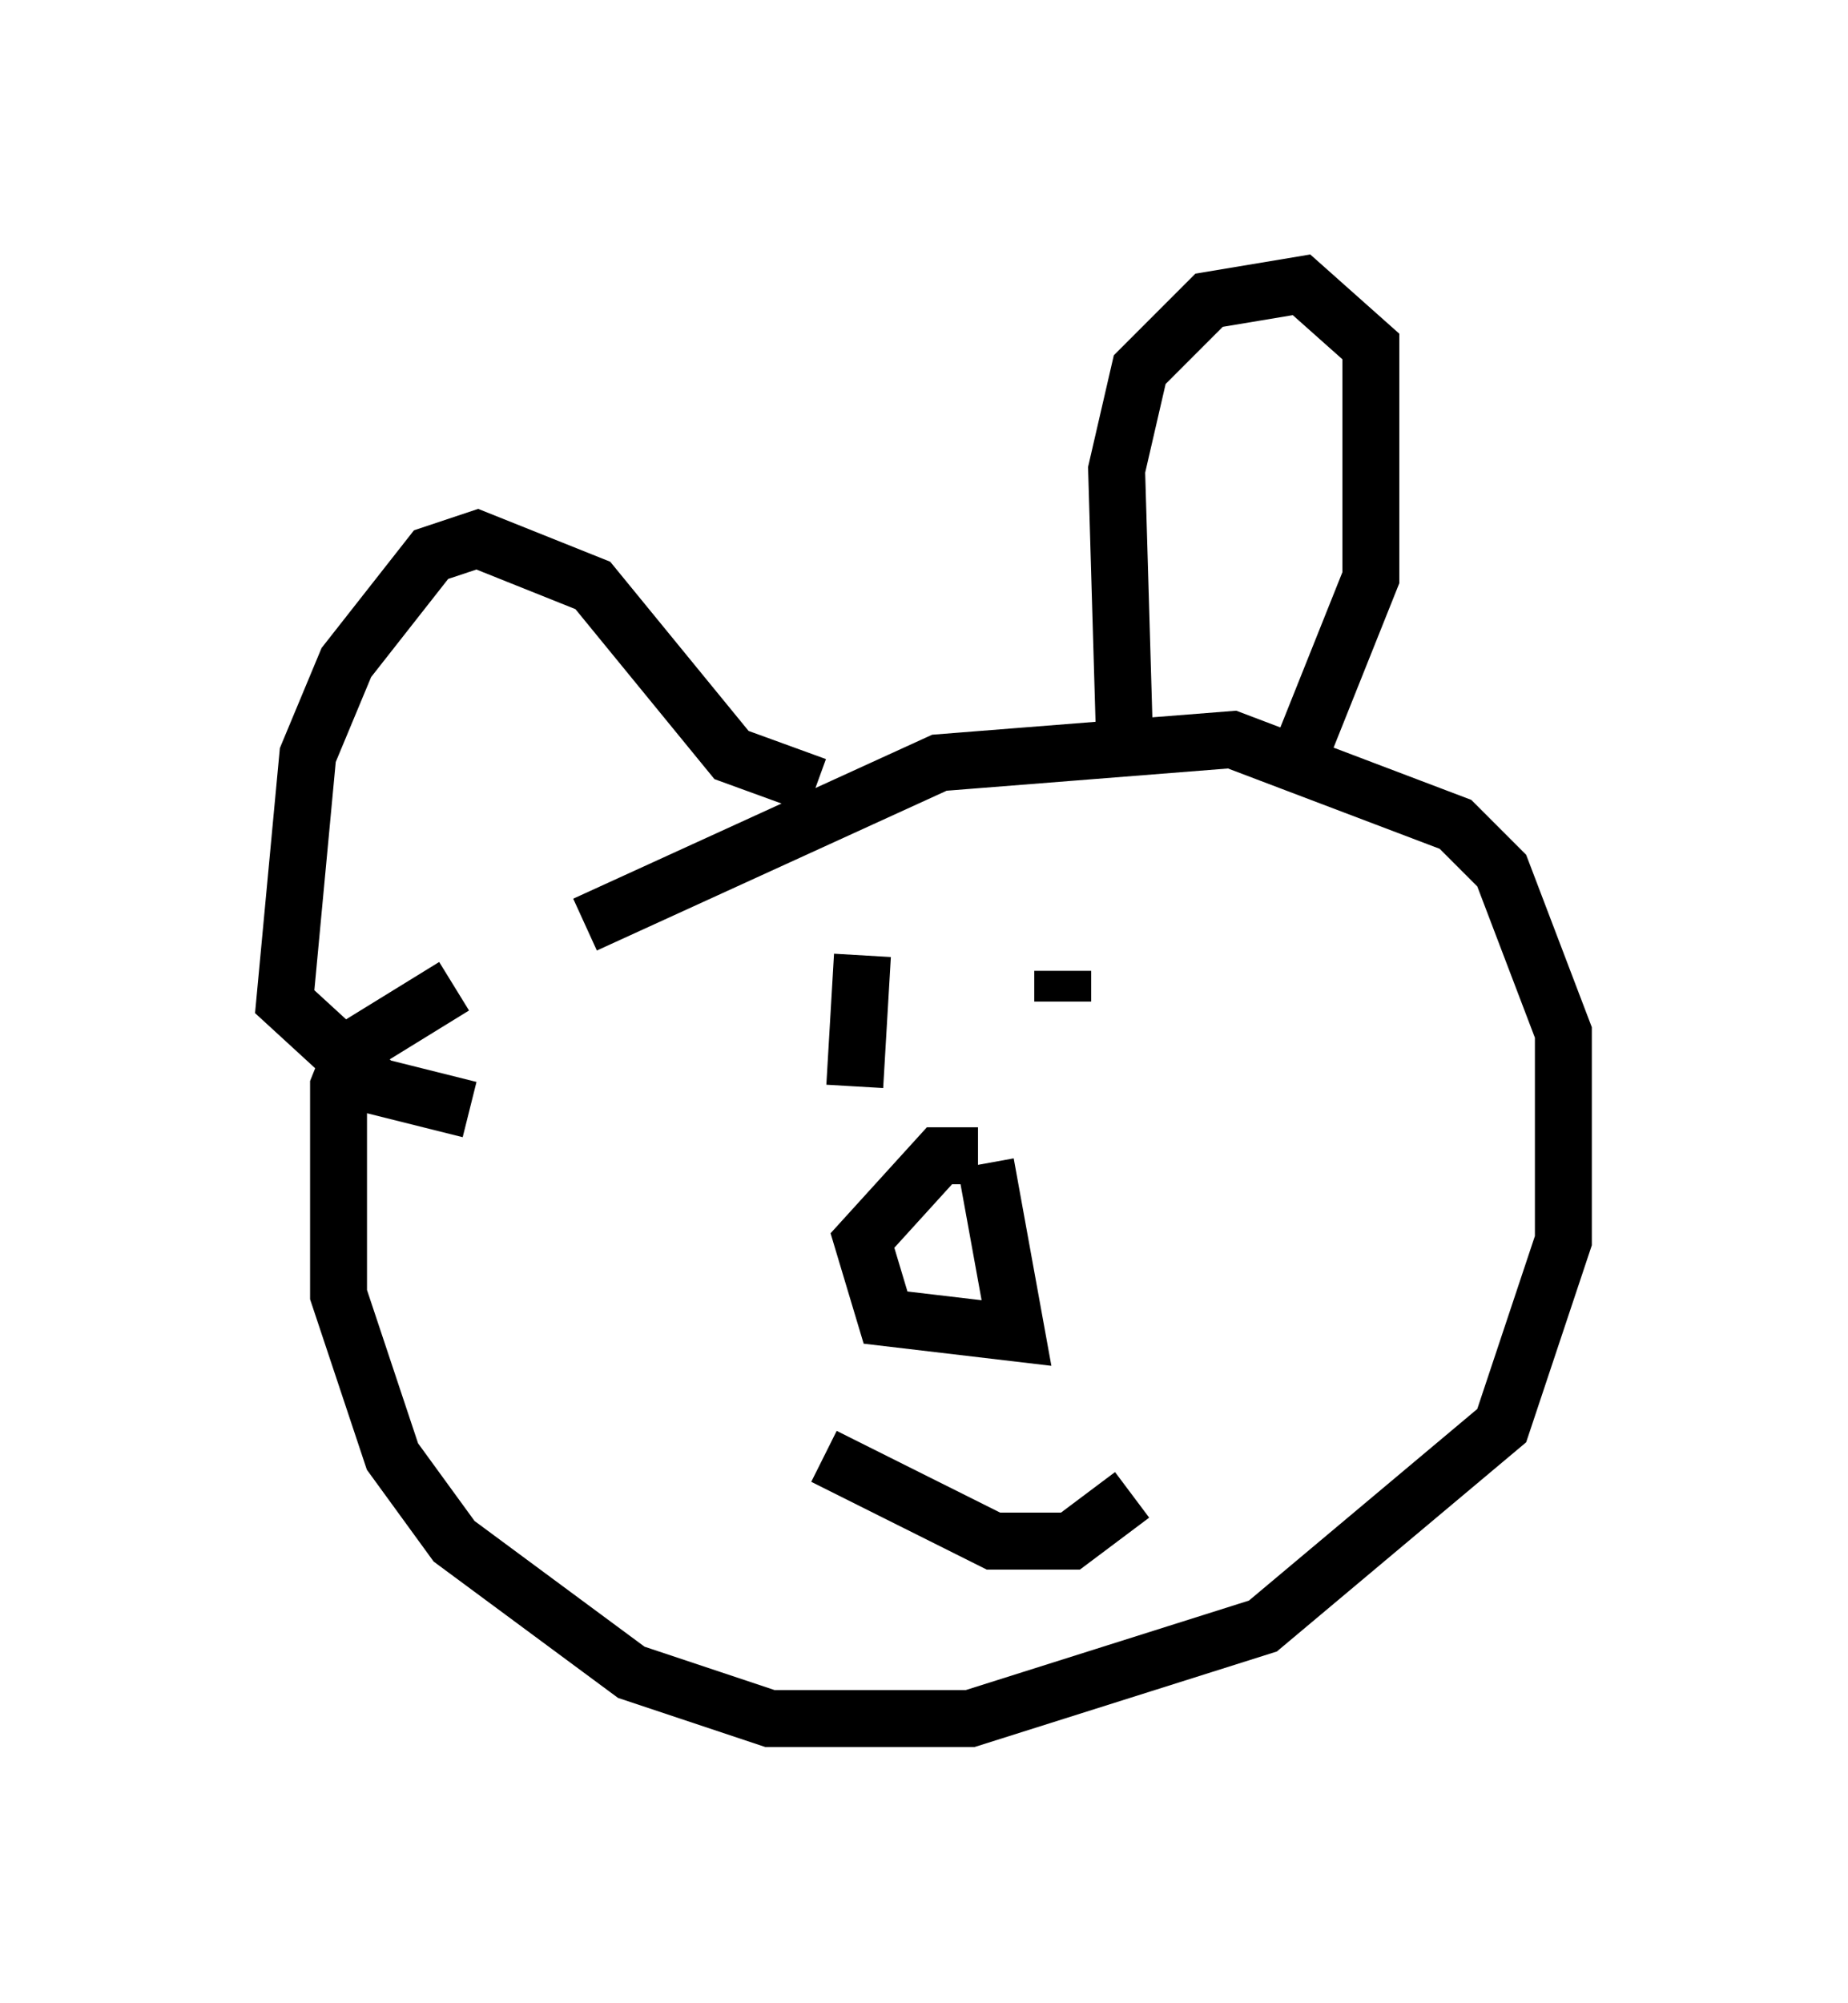 <?xml version="1.0" encoding="utf-8" ?>
<svg baseProfile="full" height="35.169" version="1.1" width="32.463" xmlns="http://www.w3.org/2000/svg" xmlns:ev="http://www.w3.org/2001/xml-events" xmlns:xlink="http://www.w3.org/1999/xlink"><defs /><rect fill="white" height="35.169" width="32.463" x="0" y="0" /><path d="M8.789, 18.532 m1.488, -2.3 l6.225, -2.842 5.142, -0.406 l3.924, 1.488 0.812, 0.812 l1.083, 2.842 0.0, 3.654 l-1.083, 3.248 -4.195, 3.518 l-5.142, 1.624 -3.518, 0.0 l-2.436, -0.812 -3.112, -2.3 l-1.083, -1.488 -0.947, -2.842 l0.0, -3.654 0.271, -0.677 l1.759, -1.083 m11.773, -4.465 l-0.135, -4.601 0.406, -1.759 l1.218, -1.218 1.624, -0.271 l1.218, 1.083 0.0, 4.059 l-1.353, 3.383 m-8.39, 0.271 l-1.488, -0.541 -2.436, -2.977 l-2.03, -0.812 -0.812, 0.271 l-1.488, 1.894 -0.677, 1.624 l-0.406, 4.33 1.624, 1.488 l1.624, 0.406 m10.419, -2.436 l0.0, 0.541 m-3.518, -0.812 l-0.135, 2.3 m2.3, 1.353 l0.541, 2.977 -2.3, -0.271 l-0.406, -1.353 1.353, -1.488 l0.677, 0.0 m-2.706, 5.277 l2.977, 1.488 1.353, 0.0 l1.083, -0.812 " fill="none" stroke="black" stroke-width="1" /></svg>